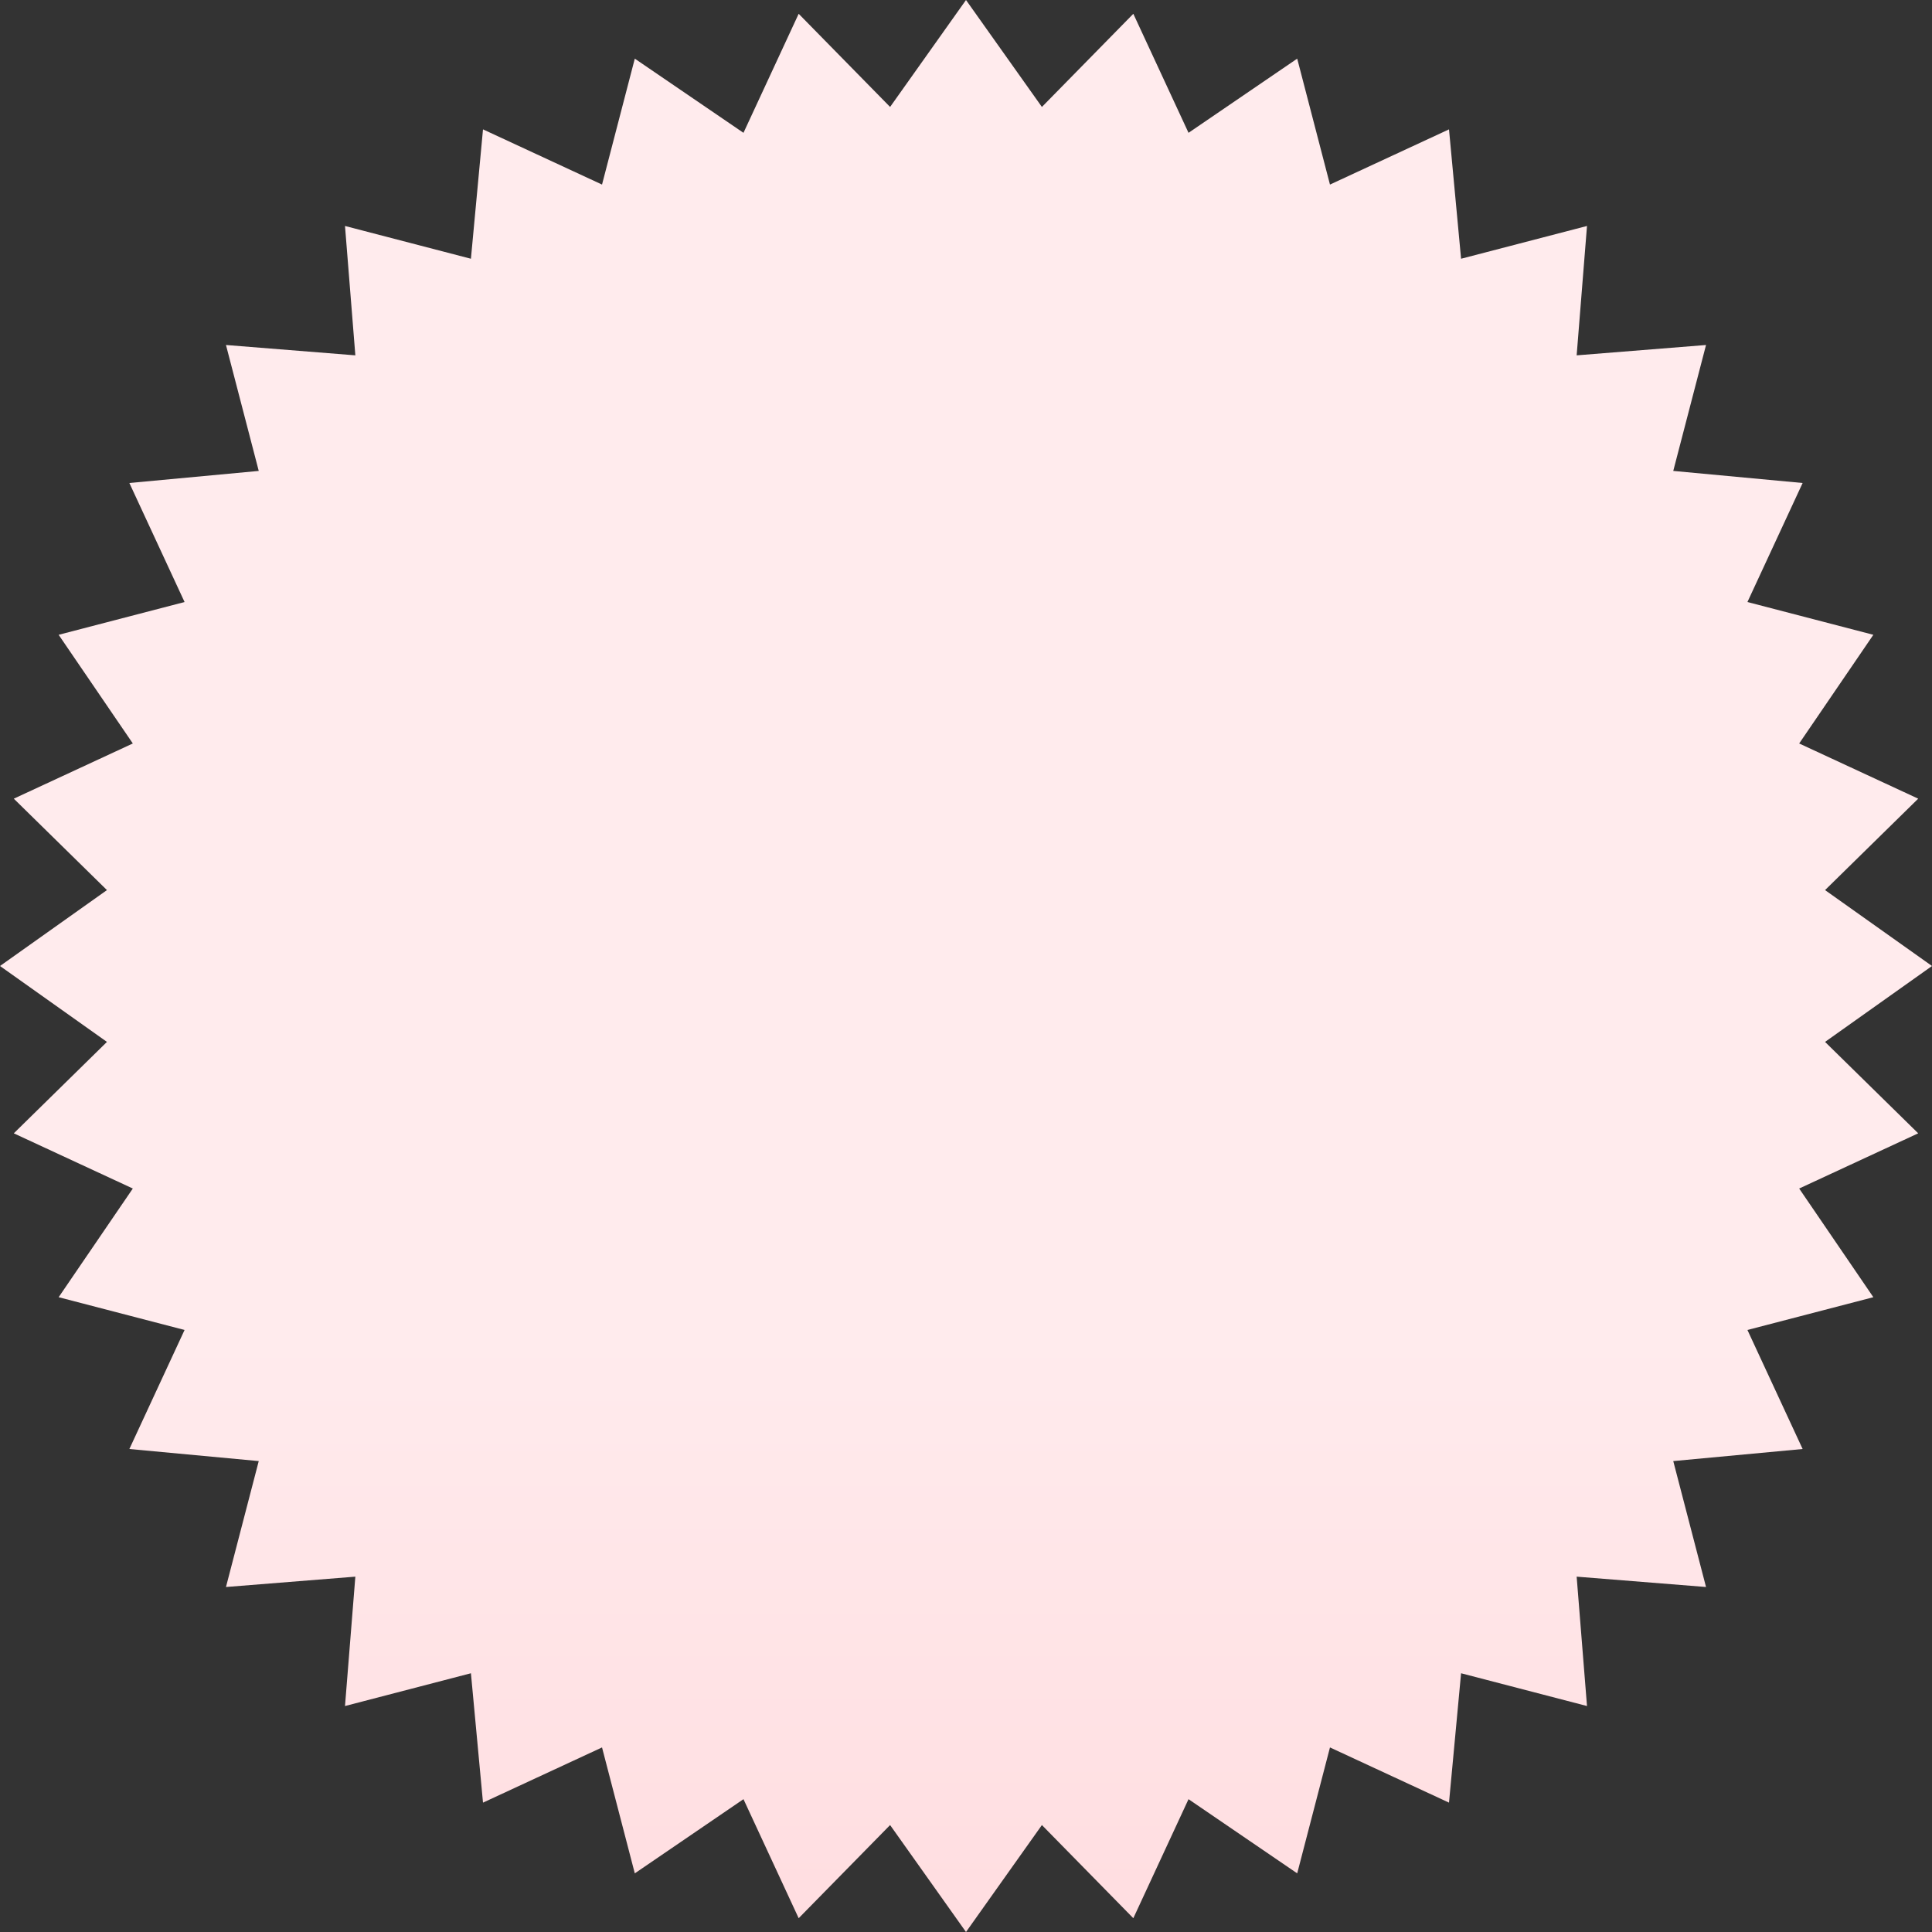 <svg width="135" height="135" viewBox="0 0 135 135" fill="none" xmlns="http://www.w3.org/2000/svg">
<rect x="0" y="0" width="135" height="135" fill="#333333" stroke="none"/>
<path d="M0 67.5L7.473 62.196L0.964 55.808L9.281 51.951L4.098 44.357L12.897 42.067L9.04 33.75L18.08 32.906L15.79 24.107L24.83 24.83L24.107 15.79L32.906 18.08L33.75 9.04L42.067 12.897L44.357 4.098L51.951 9.281L55.808 0.964L62.196 7.473L67.5 0L72.804 7.473L79.192 0.964L83.049 9.281L90.643 4.098L92.933 12.897L101.25 9.04L102.094 18.08L110.893 15.79L110.17 24.83L119.21 24.107L116.92 32.906L125.96 33.75L122.103 42.067L130.902 44.357L125.719 51.951L134.036 55.808L127.527 62.196L135 67.5L127.527 72.804L134.036 79.192L125.719 83.049L130.902 90.643L122.103 92.933L125.96 101.25L116.92 102.094L119.21 110.893L110.17 110.17L110.893 119.21L102.094 116.92L101.25 125.96L92.933 122.103L90.643 130.902L83.049 125.719L79.192 134.036L72.804 127.527L67.5 135L62.196 127.527L55.808 134.036L51.951 125.719L44.357 130.902L42.067 122.103L33.75 125.96L32.906 116.92L24.107 119.21L24.83 110.17L15.79 110.893L18.08 102.094L9.04 101.25L12.897 92.933L4.098 90.643L9.281 83.049L0.964 79.192L7.473 72.804L0 67.5Z" fill="url(#paint0_linear_0_2019)"/>
<defs>
<linearGradient id="paint0_linear_0_2019" x1="67.5" y1="0" x2="67.5" y2="135" gradientUnits="userSpaceOnUse">
<stop offset="0.692" stop-color="#FFEBED"/>
<stop offset="1" stop-color="#FFDDE0"/>
</linearGradient>
</defs>
</svg>
